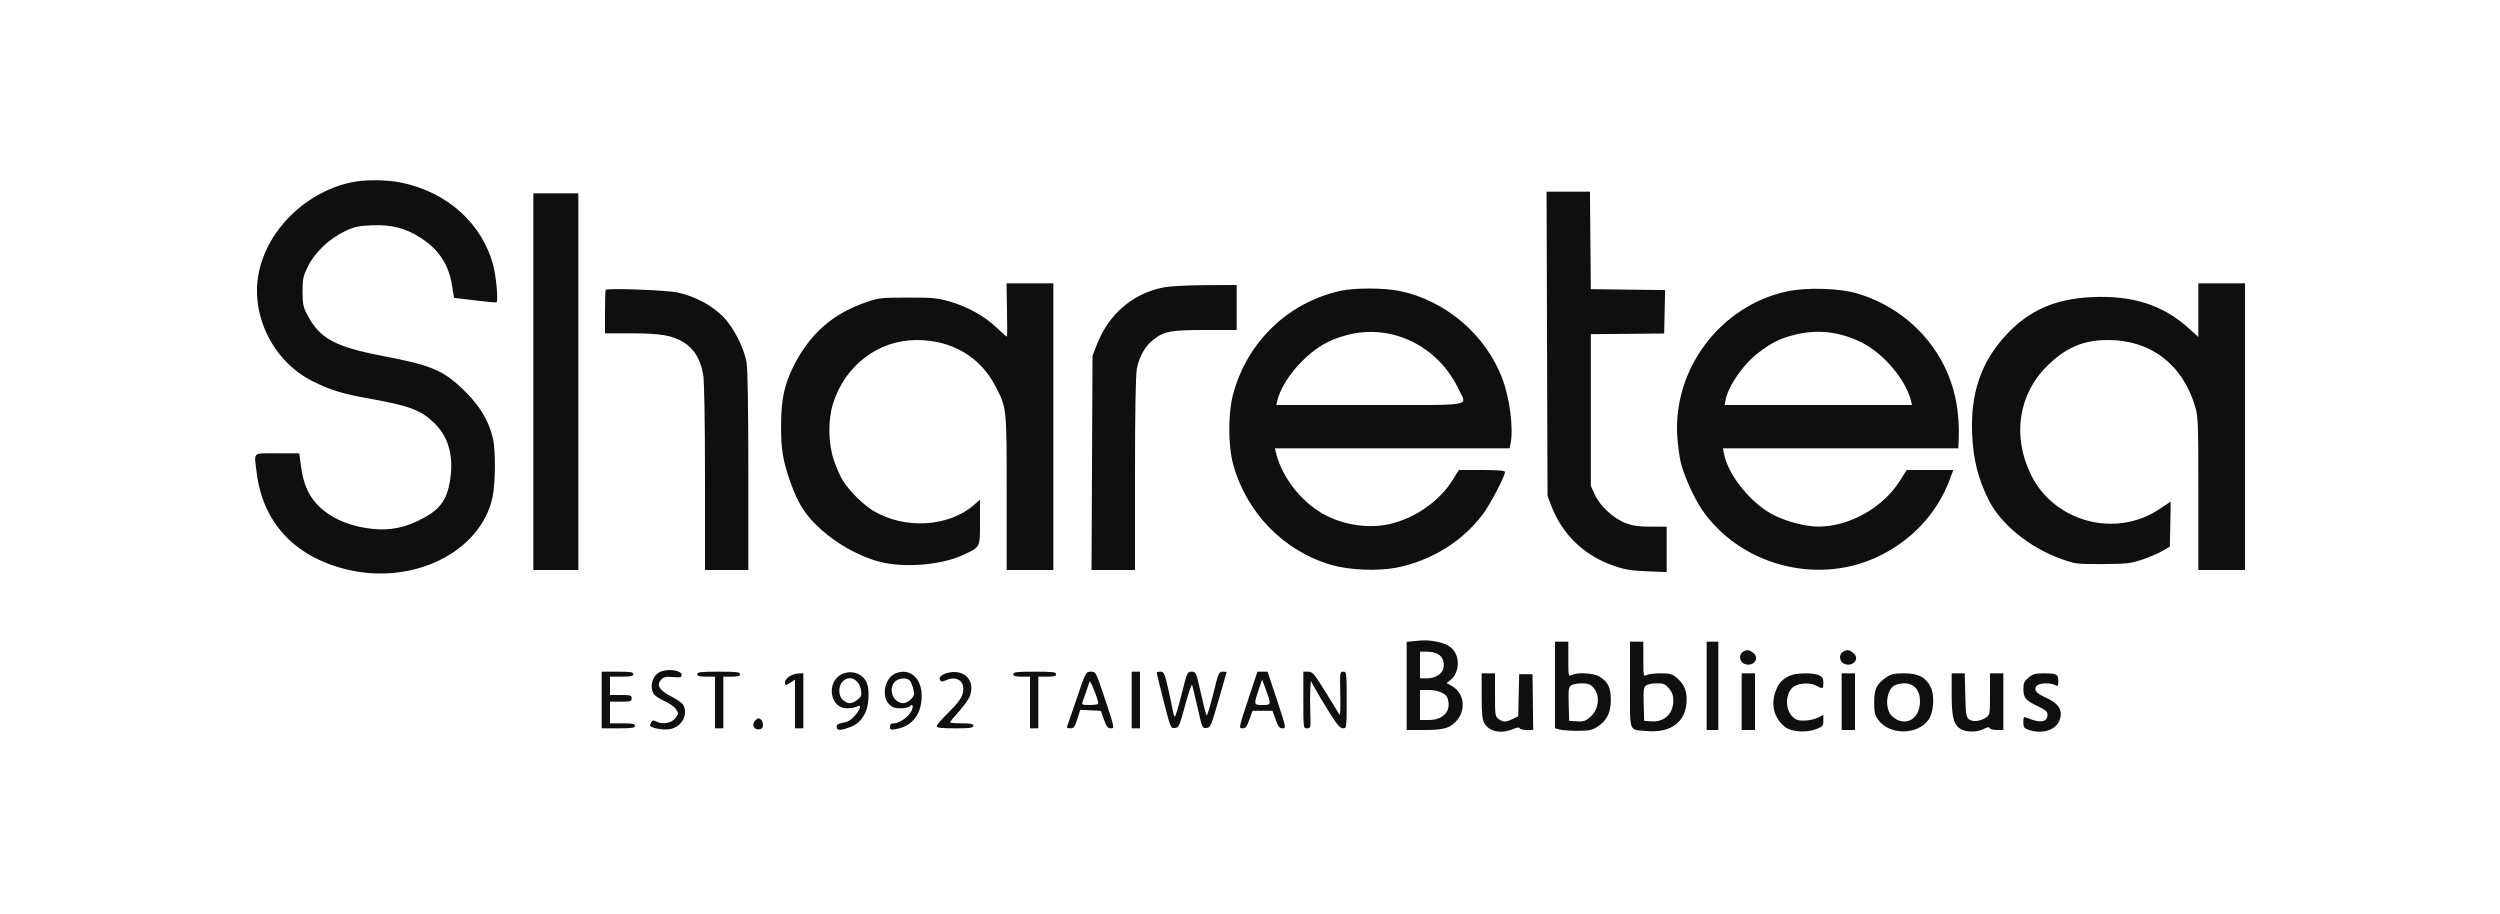 <svg width="700" height="256" viewBox="0 0 700 256" fill="none" xmlns="http://www.w3.org/2000/svg" id="svg-1384441487_17887">
<path fill-rule="evenodd" clip-rule="evenodd" d="M98.233 51.085C85.644 53.831 75.065 64.12 72.513 76.099C69.997 87.912 76.271 100.944 87.173 106.551C92.126 109.098 95.713 110.228 102.952 111.521C114.8 113.637 117.892 114.803 121.747 118.611C125.623 122.44 127.065 127.737 126.036 134.368C125.113 140.32 122.972 143.029 116.924 145.892C112.142 148.157 107.748 148.735 102.298 147.816C97.017 146.925 92.731 144.984 89.619 142.072C86.623 139.271 85.008 135.847 84.328 130.854L83.793 126.933H77.597C70.486 126.933 71.116 126.323 71.886 132.469C73.616 146.265 82.397 155.757 96.776 159.374C115.474 164.077 134.638 154.649 137.928 139.128C138.713 135.424 138.802 126.553 138.088 123.106C137.098 118.323 134.593 113.96 130.483 109.859C124.331 103.72 121.186 102.35 107.012 99.635C93.78 97.099 89.478 94.74 86.024 88.125C84.901 85.975 84.721 85.088 84.711 81.66C84.701 78.104 84.86 77.36 86.225 74.586C88.132 70.709 92.13 66.894 96.485 64.796C99.213 63.482 100.237 63.254 104.158 63.087C109.638 62.852 113.594 63.878 117.853 66.634C122.903 69.904 125.642 74.094 126.579 79.985L127.122 83.395L132.978 84.112C136.198 84.506 138.923 84.745 139.033 84.643C139.535 84.174 138.97 77.702 138.143 74.472C135.13 62.691 125.307 53.798 112.37 51.139C108.096 50.261 102.116 50.238 98.233 51.085ZM433.171 96.25L433.303 138.833L434.354 141.596C437.428 149.68 443.633 155.621 451.984 158.478C454.934 159.487 456.83 159.793 461.183 159.965L466.667 160.182V153.824V147.467H462.251C458.928 147.467 457.196 147.228 455.253 146.5C451.836 145.222 447.986 141.682 446.545 138.493L445.433 136.033V114.8V93.567L455.7 93.477L465.967 93.388L466.097 87.303L466.227 81.218L455.83 81.092L445.433 80.967L445.31 67.317L445.186 53.667H439.112H433.039L433.171 96.25ZM149.333 106.867V159.6H155.633H161.933V106.867V54.133H155.633H149.333V106.867ZM281.961 86.8C282.038 90.908 282.022 94.268 281.926 94.267C281.831 94.267 280.459 93.057 278.878 91.578C275.465 88.385 270.846 85.852 265.746 84.375C262.501 83.435 261.035 83.303 254.1 83.32C246.466 83.341 246.013 83.396 242.093 84.775C232.954 87.99 226.658 93.619 222.157 102.599C219.606 107.689 218.727 111.86 218.702 119C218.678 125.816 219.144 128.709 221.25 134.827C223.605 141.668 226.267 145.453 231.842 149.883C236.117 153.28 241.621 156.104 246.297 157.3C253.25 159.078 263.601 158.229 269.687 155.381C274.56 153.101 274.4 153.412 274.4 146.179V139.903L272.749 141.352C265.663 147.574 253.272 148.299 244.501 143.003C241.631 141.271 237.881 137.537 235.971 134.511C235.29 133.433 234.179 130.919 233.501 128.926C231.89 124.18 231.792 117.556 233.266 112.933C236.664 102.272 245.917 95.245 256.6 95.212C266.392 95.182 274.379 99.826 278.677 108.048C281.891 114.197 281.867 113.971 281.867 137.985V159.6H288.4H294.933V119.467V79.333H288.378H281.822L281.961 86.8ZM615.533 86.839V94.345L612.775 91.856C605.567 85.35 596.984 82.627 585.49 83.201C575.253 83.712 567.887 87.024 561.535 93.974C554.647 101.511 551.704 110.21 552.203 121.563C552.513 128.624 553.8 133.815 556.724 139.802C560.073 146.66 568.198 153.302 577.16 156.509C581.1 157.919 581.478 157.966 588.7 157.934C595.412 157.904 596.53 157.78 599.764 156.706C601.742 156.049 604.304 154.959 605.455 154.284L607.55 153.057L607.692 146.761C607.769 143.298 607.809 140.465 607.778 140.466C607.748 140.466 606.324 141.406 604.612 142.553C592.378 150.757 575.188 146.162 568.686 132.951C563.397 122.204 565.136 110.431 573.184 102.489C578.474 97.269 583.356 95.194 590.315 95.207C602.138 95.23 610.997 101.94 614.554 113.566C615.488 116.616 615.533 117.761 615.533 138.182V159.6H622.067H628.6V119.467V79.333H622.067H615.533V86.839ZM325.636 80.511C317.154 82.199 310.423 87.993 307.147 96.423L305.9 99.633L305.764 129.617L305.628 159.6H311.714H317.8V132.922C317.8 115.698 317.981 105.203 318.311 103.31C318.894 99.958 320.678 96.833 323.033 95.037C326.046 92.739 327.901 92.4 337.459 92.4H346.267V86.1V79.8L337.517 79.844C332.276 79.87 327.511 80.138 325.636 80.511ZM169.594 81.161C169.487 81.268 169.4 84.05 169.4 87.345V93.333H176.555C184.961 93.333 188.168 93.876 191.424 95.852C194.375 97.641 196.213 100.71 196.904 105C197.202 106.847 197.394 118.118 197.396 133.817L197.4 159.6H203.467H209.533V131.919C209.533 114.315 209.352 103.23 209.035 101.469C208.256 97.148 205.269 91.416 202.246 88.44C199.153 85.397 194.489 82.948 189.819 81.917C186.719 81.232 170.141 80.613 169.594 81.161ZM375.433 81.418C360.725 84.627 349.24 95.649 345.269 110.367C343.844 115.645 343.844 124.698 345.269 129.941C348.975 143.592 359.497 154.362 372.885 158.209C377.875 159.643 385.963 159.961 391.094 158.925C400.816 156.962 409.379 151.673 415.139 144.073C417.185 141.374 421.4 133.332 421.4 132.129C421.4 131.76 419.444 131.6 414.933 131.6H408.466L406.777 134.337C403.033 140.403 395.956 145.297 388.733 146.816C382.8 148.063 375.662 146.892 370.293 143.791C364.064 140.194 358.884 133.431 357.291 126.817L356.982 125.533H389.833H422.683L422.975 124.075C423.801 119.948 422.725 111.507 420.679 106.058C416.068 93.776 404.761 84.115 391.903 81.472C387.588 80.586 379.373 80.559 375.433 81.418ZM500.267 81.61C481.763 85.663 468.517 103.139 469.627 122.033C469.778 124.6 470.247 128.065 470.671 129.733C471.591 133.364 474.383 139.533 476.514 142.647C487.056 158.052 508.249 163.889 525.315 156.09C534.918 151.702 542.244 143.995 545.824 134.517L546.925 131.6H540.403H533.881L531.967 134.631C527.208 142.166 517.796 147.45 509.133 147.45C505.781 147.45 500.806 146.205 497.066 144.429C490.622 141.368 483.948 133.286 482.716 127.05L482.417 125.533H515.375H548.333L548.425 123.317C548.755 115.363 547.451 108.663 544.362 102.433C539.505 92.638 530.538 85.21 519.825 82.111C514.84 80.668 505.641 80.433 500.267 81.61ZM377.161 93.81C372.018 95.157 368.432 97.258 364.467 101.247C361.079 104.653 358.413 108.914 357.666 112.117L357.365 113.4H383.55C413.294 113.4 410.687 113.834 408.548 109.239C402.811 96.915 389.773 90.506 377.161 93.81ZM502.295 93.793C498.234 94.858 496.206 95.863 492.5 98.649C488.209 101.875 483.982 107.905 483.172 111.958L482.883 113.4H509.125H535.368L535.05 112.117C533.622 106.342 527.399 98.983 521.385 95.958C515.162 92.827 508.753 92.1 502.295 93.793ZM395.617 179.54L393.867 179.723V192.061V204.4H398.782C404.336 204.4 406.116 203.872 407.961 201.68C410.525 198.633 409.932 194.111 406.721 192.217L405.062 191.238L406.22 190.327C407.887 189.016 408.628 186.224 407.929 183.89C407.243 181.601 405.453 180.271 402.241 179.662C399.824 179.203 398.982 179.188 395.617 179.54ZM435.4 191.791V203.916L436.683 204.268C437.389 204.463 439.647 204.624 441.7 204.628C444.791 204.632 445.731 204.449 447.16 203.56C449.872 201.873 451.033 199.6 451.033 195.979C451.033 192.51 450.255 190.907 447.858 189.446C446.199 188.434 441.596 188.181 440.036 189.016C439.17 189.48 439.133 189.299 439.133 184.583V179.667H437.267H435.4V191.791ZM456.4 191.75C456.4 205.496 455.949 204.224 460.989 204.687C468.017 205.332 472.228 202.034 472.256 195.86C472.269 193.222 471.448 191.438 469.448 189.756C468.207 188.712 467.553 188.533 464.967 188.533C463.302 188.533 461.532 188.751 461.036 189.016C460.17 189.48 460.133 189.299 460.133 184.583V179.667H458.267H456.4V191.75ZM477.867 192.033V204.4H479.5H481.133V192.033V179.667H479.5H477.867V192.033ZM488.017 182.504C486.881 183.165 486.977 185.115 488.177 185.757C490.59 187.048 492.999 184.512 490.941 182.846C489.76 181.889 489.187 181.822 488.017 182.504ZM516.017 182.504C514.881 183.165 514.977 185.115 516.177 185.757C518.59 187.048 520.999 184.512 518.941 182.846C517.76 181.889 517.187 181.822 516.017 182.504ZM397.6 186.2V189.933H399.674C401.959 189.933 403.986 188.575 404.202 186.9C404.571 184.04 402.883 182.467 399.445 182.467H397.6V186.2ZM184.967 188.063C182.807 188.934 181.805 192.024 182.973 194.207C183.251 194.727 184.607 195.652 185.986 196.261C187.364 196.871 188.848 197.914 189.284 198.578C190.037 199.728 190.03 199.848 189.141 201.043C188.083 202.467 185.519 202.951 183.827 202.046C183.03 201.619 182.729 201.638 182.414 202.135C182.195 202.482 182.011 202.908 182.007 203.08C181.992 203.773 185.429 204.482 187.382 204.189C190.816 203.674 192.826 200.189 191.316 197.367C191.05 196.869 189.572 195.826 188.032 195.049C184.664 193.349 183.72 191.851 185.075 190.354C185.822 189.529 186.361 189.403 188.416 189.574C190.499 189.746 190.867 189.657 190.867 188.976C190.867 187.708 187.238 187.146 184.967 188.063ZM168.467 196V203.933H173.133C176.97 203.933 177.8 203.809 177.8 203.233C177.8 202.673 177.1 202.533 174.3 202.533H170.8V199.5V196.467H173.833C176.555 196.467 176.867 196.371 176.867 195.533C176.867 194.696 176.555 194.6 173.833 194.6H170.8V192.033V189.467H174.067C176.66 189.467 177.333 189.322 177.333 188.767C177.333 188.194 176.53 188.067 172.9 188.067H168.467V196ZM195.222 188.767C195.222 189.301 195.81 189.467 197.711 189.467H200.2V196.7V203.933H201.367H202.533V196.7V189.467H204.867C206.63 189.467 207.2 189.295 207.2 188.767C207.2 188.181 206.223 188.067 201.211 188.067C196.199 188.067 195.222 188.181 195.222 188.767ZM235.814 188.727C231.253 190.779 232.295 198.333 237.139 198.333C238.16 198.333 239.401 198.116 239.898 197.85C241.337 197.079 241.034 198.501 239.35 200.42C238.327 201.585 237.363 202.158 236.083 202.362C234.723 202.58 234.267 202.872 234.267 203.526C234.267 204.561 235.183 204.615 237.681 203.724C239.923 202.924 241.122 201.845 242.274 199.587C243.267 197.642 243.519 193.32 242.755 191.333C241.725 188.651 238.595 187.476 235.814 188.727ZM250.781 188.524C247.773 189.74 246.676 194.918 248.946 197.188C249.81 198.052 250.588 198.333 252.119 198.333C253.234 198.333 254.395 198.085 254.699 197.781C255.582 196.898 255.874 197.679 255.193 199.097C254.43 200.683 251.794 202.533 250.298 202.533C249.503 202.533 249.2 202.797 249.2 203.488C249.2 204.336 249.395 204.407 250.95 204.126C255.52 203.298 258.067 199.942 258.067 194.749C258.067 189.82 254.697 186.942 250.781 188.524ZM265.3 188.41C263.677 188.819 262.759 189.686 263.197 190.396C263.523 190.923 263.833 190.94 264.822 190.49C267.509 189.266 269.733 190.362 269.733 192.91C269.733 194.842 268.723 196.411 265.348 199.723C263.653 201.386 262.267 203.014 262.267 203.34C262.267 203.784 263.558 203.933 267.4 203.933C271.652 203.933 272.533 203.813 272.533 203.233C272.533 202.678 271.86 202.533 269.267 202.533C267.47 202.533 266 202.409 266 202.257C266 202.104 267.148 200.711 268.551 199.161C269.954 197.611 271.34 195.622 271.631 194.74C273.069 190.383 269.929 187.243 265.3 188.41ZM283.733 188.767C283.733 189.295 284.304 189.467 286.067 189.467H288.4V196.7V203.933H289.567H290.733V196.7V189.467H293.222C295.123 189.467 295.711 189.301 295.711 188.767C295.711 188.181 294.735 188.067 289.722 188.067C284.71 188.067 283.733 188.181 283.733 188.767ZM301.467 195.621C300.055 199.775 298.83 203.345 298.745 203.554C298.659 203.763 299.093 203.933 299.709 203.933C300.659 203.933 300.954 203.539 301.645 201.345L302.461 198.757L305.344 198.895L308.226 199.033L309.105 201.483C309.817 203.469 310.186 203.933 311.052 203.933C312.103 203.933 312.078 203.81 309.485 196C306.851 188.068 306.85 188.067 305.442 188.067C304.039 188.067 304.024 188.095 301.467 195.621ZM316.867 196V203.933H318.033H319.2V196V188.067H318.033H316.867V196ZM323.867 188.345C323.867 188.498 324.746 192.078 325.82 196.301C327.737 203.834 327.796 203.976 328.968 203.839C330.085 203.709 330.273 203.29 331.859 197.4C332.793 193.935 333.667 191.415 333.802 191.8C333.937 192.185 334.63 195.083 335.342 198.24C336.6 203.821 336.668 203.975 337.817 203.84C338.922 203.709 339.142 203.202 341.22 196C342.441 191.765 343.447 188.247 343.454 188.183C343.461 188.119 342.963 188.067 342.348 188.067C341.299 188.067 341.132 188.46 339.683 194.362C338.833 197.824 338.004 200.502 337.842 200.312C337.679 200.122 336.951 197.289 336.225 194.017C334.937 188.221 334.872 188.067 333.665 188.067C332.463 188.067 332.379 188.256 330.849 194.367C329.982 197.832 329.134 200.667 328.964 200.667C328.794 200.667 328.528 199.879 328.372 198.917C328.216 197.954 327.615 195.119 327.037 192.617C326.087 188.506 325.883 188.067 324.926 188.067C324.344 188.067 323.867 188.192 323.867 188.345ZM349.449 196C346.855 203.81 346.831 203.933 347.882 203.933C348.747 203.933 349.117 203.469 349.831 201.483L350.711 199.033H353.5H356.289L357.169 201.483C357.883 203.469 358.253 203.933 359.118 203.933C360.169 203.933 360.145 203.81 357.551 196L354.917 188.067H353.5H352.083L349.449 196ZM364.933 196C364.933 203.916 364.936 203.933 365.983 203.934C367.007 203.935 367.03 203.828 366.887 199.601C366.807 197.218 366.807 194.225 366.887 192.95L367.033 190.633L368.2 192.763C368.842 193.935 370.627 196.919 372.167 199.396C374.343 202.896 375.201 203.903 376.017 203.917C377.065 203.933 377.067 203.921 377.067 196C377.067 188.279 377.041 188.067 376.097 188.067C375.156 188.067 375.132 188.25 375.281 194.405C375.365 197.891 375.268 200.464 375.066 200.122C374.864 199.78 373.11 196.928 371.169 193.783C367.968 188.597 367.515 188.067 366.287 188.067H364.933V196ZM221.083 189.354C220.378 189.791 219.8 190.521 219.8 190.975C219.8 191.991 219.996 191.999 221.45 191.046L222.6 190.293V197.113V203.933H223.767H224.933V196.233V188.533L223.65 188.546C222.944 188.552 221.789 188.916 221.083 189.354ZM414.867 194.878C414.867 199.96 415.021 201.485 415.644 202.538C417.036 204.895 420.271 205.546 423.624 204.145C424.741 203.678 425.41 203.596 425.515 203.911C425.605 204.18 426.493 204.4 427.489 204.4H429.299L429.199 196.583L429.1 188.767H427.233H425.367L425.237 194.67L425.106 200.573L423.533 201.32C421.57 202.251 420.943 202.254 419.637 201.34C418.656 200.653 418.6 200.286 418.6 194.573V188.533H416.733H414.867V194.878ZM487.667 196.467V204.4H489.533H491.4V196.467V188.533H489.533H487.667V196.467ZM500.968 189.268C498.826 190.386 498.037 191.266 497.19 193.482C495.718 197.336 496.783 201.284 499.926 203.631C501.673 204.935 505.784 205.203 508.446 204.187C510.36 203.456 510.533 203.256 510.533 201.783V200.176L509.062 200.937C508.253 201.355 506.591 201.728 505.367 201.765C503.602 201.819 502.897 201.601 501.946 200.709C499.562 198.471 499.941 193.408 502.595 192.036C504.293 191.158 507.133 191.156 508.667 192.033C510.348 192.995 510.533 192.909 510.533 191.175C510.533 189.958 510.273 189.498 509.345 189.075C507.618 188.288 502.627 188.403 500.968 189.268ZM515.667 196.467V204.4H517.533H519.4V196.467V188.533H517.533H515.667V196.467ZM528.262 189.583C525.459 191.491 524.767 192.884 524.767 196.617C524.767 199.406 524.954 200.23 525.887 201.538C528.978 205.871 536.887 205.877 539.97 201.548C541.471 199.442 541.766 194.64 540.541 192.276C539.144 189.58 537.083 188.533 533.167 188.533C530.448 188.533 529.509 188.734 528.262 189.583ZM546.468 194.483C546.468 201.052 547.075 203.175 549.267 204.27C550.894 205.083 553.706 205.008 555.453 204.105C556.471 203.578 556.98 203.506 557.102 203.872C557.199 204.162 558.1 204.4 559.105 204.4H560.933V196.467V188.533H559.067H557.2V194.356C557.2 199.918 557.152 200.21 556.126 200.882C554.447 201.982 552.425 202.217 551.367 201.434C550.531 200.816 550.417 200.102 550.28 194.639L550.126 188.533H548.297H546.467L546.468 194.483ZM567.969 189.742C566.783 190.74 566.536 191.287 566.548 192.892C566.567 195.398 567.149 196.104 570.522 197.711C572.771 198.782 573.3 199.246 573.3 200.149C573.3 202.275 571.187 202.547 567.35 200.914C566.661 200.621 566.533 200.823 566.533 202.204C566.533 203.622 566.731 203.911 568.003 204.354C571.649 205.625 575.475 204.519 576.579 201.876C577.773 199.018 576.583 196.986 572.711 195.269C570.077 194.101 569.351 193.137 570.272 192.027C570.938 191.225 574.085 191.096 575.431 191.816C576.241 192.25 576.333 192.137 576.333 190.7C576.333 188.786 575.843 188.533 572.131 188.533C569.879 188.533 569.155 188.743 567.969 189.742ZM235.879 190.89C234.625 192.276 234.736 194.962 236.092 196.06C237.495 197.197 238.516 197.162 240.087 195.927C241.171 195.074 241.326 194.676 241.102 193.303C240.591 190.15 237.741 188.833 235.879 190.89ZM250.6 190.867C249.3 192.166 249.372 194.627 250.747 195.919C252.151 197.238 253.638 197.205 255.018 195.824C255.97 194.872 256.073 194.473 255.743 193.011C255.532 192.073 255.102 190.998 254.789 190.62C253.974 189.638 251.694 189.772 250.6 190.867ZM305.059 190.867C304.924 191.252 304.502 192.512 304.123 193.667C303.743 194.822 303.283 196.134 303.1 196.583C302.808 197.298 303.065 197.4 305.15 197.4C306.461 197.4 307.533 197.231 307.533 197.024C307.533 195.909 305.268 190.271 305.059 190.867ZM352.401 193.217C351.018 197.313 351.041 197.4 353.5 197.4C355.963 197.4 355.981 197.321 354.493 193.243L353.402 190.253L352.401 193.217ZM439.904 191.924C439.215 192.428 439.117 193.196 439.232 197.174L439.367 201.833L441.52 201.973C443.277 202.087 443.938 201.89 445.106 200.908C447.745 198.687 448.187 194.686 446.045 192.406C445.275 191.586 444.528 191.333 442.875 191.333C441.685 191.333 440.349 191.599 439.904 191.924ZM460.904 191.924C460.215 192.428 460.117 193.196 460.232 197.174L460.367 201.833L462.324 201.976C466.049 202.246 468.533 199.879 468.533 196.059C468.533 194.745 468.182 193.787 467.325 192.769C466.291 191.539 465.801 191.333 463.914 191.333C462.703 191.333 461.349 191.599 460.904 191.924ZM530.251 192.05C528.01 193.62 527.736 198.659 529.79 200.538C533.308 203.757 537.594 201.477 537.598 196.386C537.601 193.26 535.935 191.333 533.229 191.333C532.154 191.333 530.814 191.656 530.251 192.05ZM397.6 197.4V201.6H400.131C404.306 201.6 406.581 198.806 405.244 195.321C404.78 194.113 402.503 193.2 399.957 193.2H397.6V197.4ZM211.493 201.693C210.207 202.979 211.341 204.752 213.033 204.102C214.182 203.661 213.585 201.133 212.333 201.133C212.179 201.133 211.801 201.385 211.493 201.693Z" fill="#0F0F0F"/>
</svg>